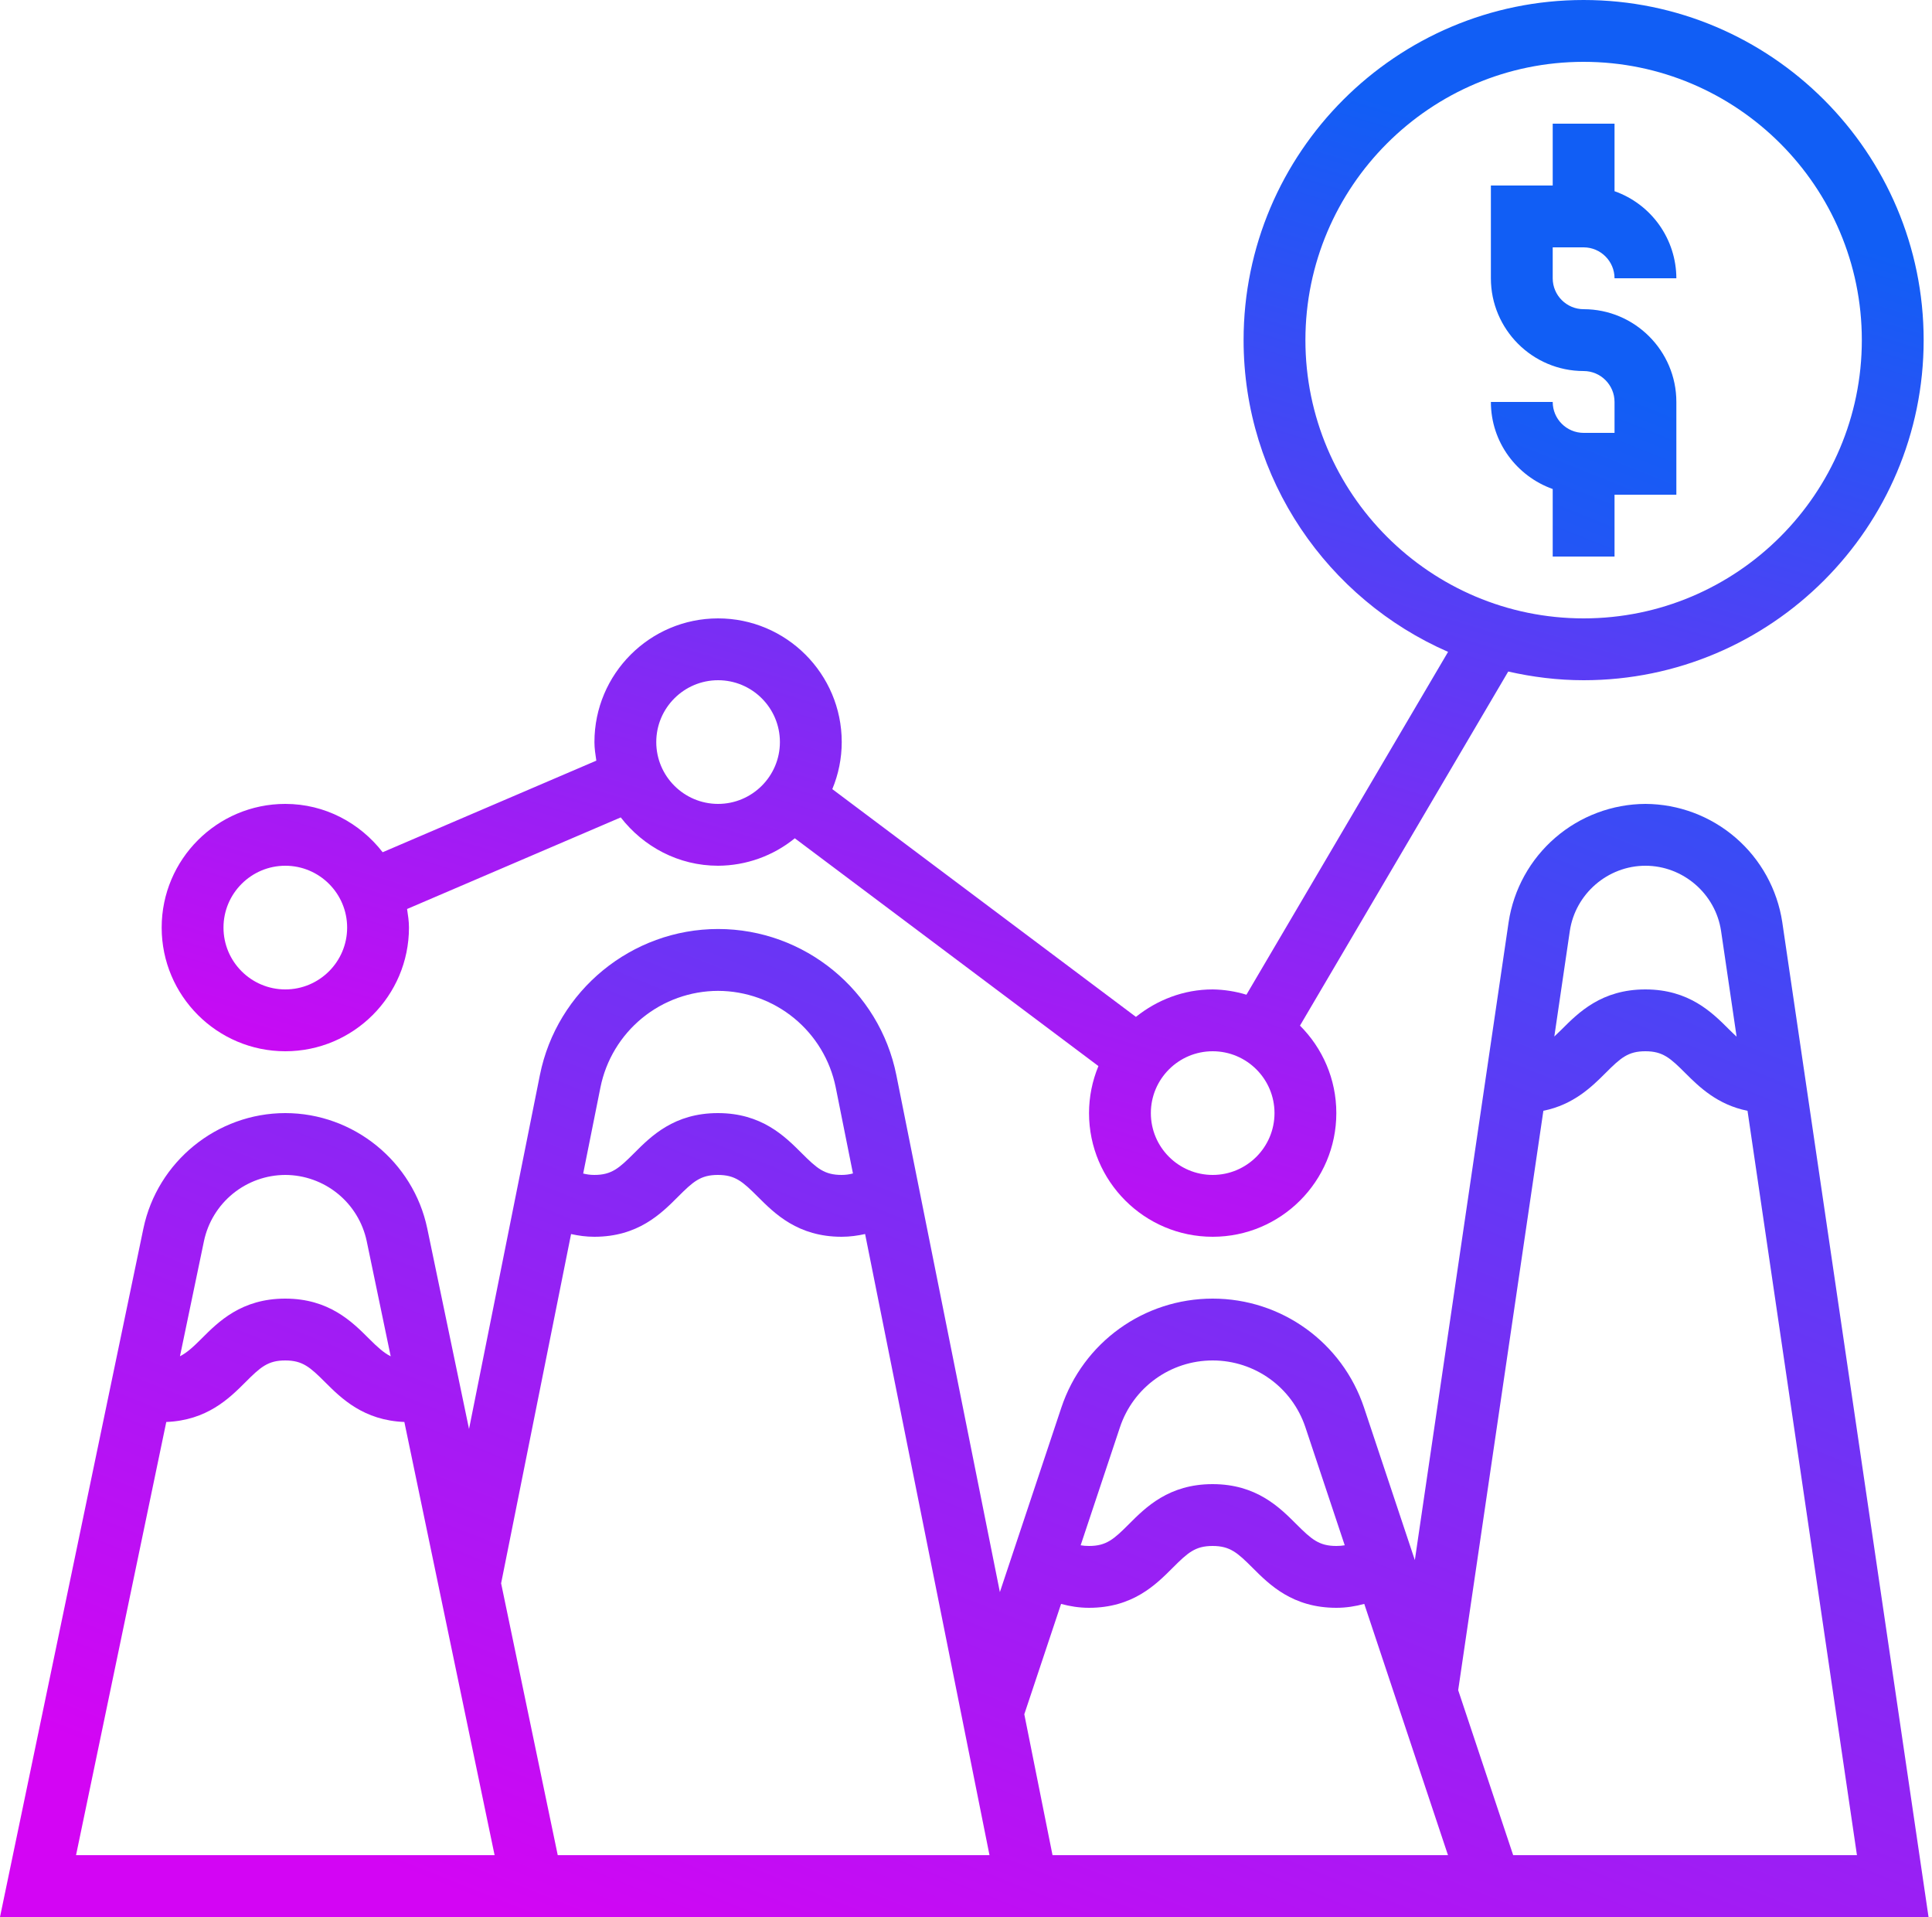 <svg width="500" height="496" viewBox="0 0 500 496" fill="none" xmlns="http://www.w3.org/2000/svg">
<path d="M417.84 144V128H433.84V104C433.84 90.768 423.072 80 409.84 80C405.432 80 401.84 76.408 401.84 72V64H409.84C414.248 64 417.84 67.592 417.84 72H433.84C433.824 67.053 432.278 62.232 429.413 58.198C426.548 54.165 422.506 51.117 417.84 49.472V32H401.84V48H385.84V72C385.84 85.232 396.608 96 409.84 96C414.248 96 417.84 99.592 417.84 104V112H409.84C405.432 112 401.84 108.408 401.84 104H385.84C385.84 114.416 392.552 123.216 401.84 126.528V144H417.84ZM461.248 238.584C459.958 230.104 455.682 222.363 449.19 216.756C442.698 211.148 434.418 208.043 425.84 208C417.262 208.043 408.982 211.148 402.49 216.756C395.998 222.363 391.722 230.104 390.432 238.584L366.16 403.656L353.024 364.24C347.392 347.344 331.648 336 313.84 336C296.032 336 280.288 347.344 274.664 364.232L258.768 411.928L231.976 278.176C227.592 256.272 208.184 240.368 185.848 240.368C163.512 240.368 144.104 256.272 139.72 278.176L121.384 369.728L110.576 317.856C106.96 300.552 91.512 288 73.84 288C56.168 288 40.72 300.552 37.112 317.856L0 496H499.104L461.248 238.584ZM406.264 240.912C407.68 231.272 416.096 224 425.84 224C435.584 224 444 231.272 445.416 240.912L449.432 268.224C448.816 267.648 448.2 267.072 447.472 266.344C443.112 261.976 437.128 256 425.816 256C414.504 256 408.528 261.976 404.168 266.344C403.542 266.969 402.904 267.582 402.256 268.184L406.264 240.912ZM399.424 287.4C407.2 285.832 411.912 281.232 415.488 277.656C419.408 273.736 421.328 272 425.816 272C430.32 272 432.248 273.736 436.168 277.656C439.752 281.232 444.464 285.84 452.256 287.408L480.576 480H391.608L377.376 437.312L399.424 287.4ZM289.84 369.296C293.288 358.952 302.936 352 313.84 352C324.744 352 334.392 358.952 337.84 369.296L348.016 399.824C347.297 399.944 346.569 400.003 345.84 400C341.336 400 339.408 398.264 335.48 394.344C331.112 389.976 325.128 384 313.816 384C302.504 384 296.528 389.976 292.168 394.344C288.248 398.264 286.328 400 281.84 400C281.04 400 280.32 399.936 279.672 399.824L289.84 369.296ZM274.608 414.992C276.888 415.608 279.256 416 281.84 416C293.152 416 299.128 410.024 303.488 405.656C307.408 401.736 309.328 400 313.816 400C318.32 400 320.248 401.736 324.168 405.656C328.536 410.024 334.52 416 345.84 416C348.424 416 350.792 415.608 353.072 414.992L374.736 480H272.392L265.088 443.544L274.608 414.992ZM185.84 256.376C193.01 256.393 199.955 258.884 205.501 263.429C211.047 267.974 214.854 274.293 216.28 281.32L220.744 303.616C219.789 303.873 218.805 304.002 217.816 304C213.312 304 211.384 302.264 207.456 298.344C203.08 293.976 197.104 288 185.784 288C174.472 288 168.496 293.976 164.136 298.344C160.216 302.264 158.296 304 153.808 304C152.688 304 151.776 303.848 150.928 303.632L155.4 281.32C156.823 274.292 160.63 267.97 166.176 263.425C171.723 258.88 178.669 256.39 185.84 256.376ZM73.84 304C78.78 304.016 83.566 305.724 87.399 308.841C91.232 311.958 93.881 316.295 94.904 321.128L101.112 350.928C99.328 350.032 97.712 348.576 95.48 346.344C91.112 341.976 85.128 336 73.816 336C62.504 336 56.528 341.976 52.168 346.344C49.952 348.568 48.344 350.016 46.576 350.912L52.784 321.12C53.805 316.288 56.453 311.953 60.285 308.837C64.117 305.721 68.901 304.014 73.84 304ZM19.68 480L43.032 367.92C53.544 367.504 59.288 361.856 63.488 357.656C67.4 353.736 69.328 352 73.816 352C78.32 352 80.248 353.736 84.168 357.656C88.376 361.864 94.128 367.504 104.648 367.92L128 480H19.68ZM129.688 409.664L147.792 319.296C149.704 319.72 151.68 320 153.808 320C165.12 320 171.096 314.024 175.456 309.656C179.376 305.736 181.296 304 185.784 304C190.288 304 192.216 305.736 196.136 309.656C200.512 314.024 206.496 320 217.816 320C219.968 320 221.96 319.712 223.888 319.288L256.08 480H144.344L129.688 409.664Z" fill="url(#paint0_linear_15339_113)"/>
<path d="M73.84 272C91.488 272 105.84 257.648 105.84 240C105.84 238.352 105.592 236.776 105.352 235.192L160.648 211.496C166.512 219.048 175.568 224 185.84 224C193.076 223.969 200.083 221.462 205.696 216.896L284.272 275.832C282.669 279.689 281.843 283.824 281.84 288C281.84 305.648 296.192 320 313.84 320C331.488 320 345.84 305.648 345.84 288C345.84 279.168 342.24 271.16 336.432 265.368L390.328 173.752C396.616 175.176 403.128 176 409.84 176C458.36 176 497.84 136.52 497.84 88C497.84 39.48 458.36 0 409.84 0C361.32 0 321.84 39.48 321.84 88C321.84 124.056 343.656 155.08 374.76 168.664L322.576 257.368C319.742 256.504 316.802 256.044 313.84 256C306.304 256 299.456 258.728 293.976 263.104L215.4 204.176C217.008 200.318 217.838 196.18 217.84 192C217.84 174.352 203.488 160 185.84 160C168.192 160 153.84 174.352 153.84 192C153.84 193.648 154.088 195.224 154.328 196.808L99.032 220.504C93.168 212.952 84.112 208 73.84 208C56.192 208 41.84 222.352 41.84 240C41.84 257.648 56.192 272 73.84 272ZM337.84 88C337.84 48.304 370.144 16 409.84 16C449.536 16 481.84 48.304 481.84 88C481.84 127.696 449.536 160 409.84 160C370.144 160 337.84 127.696 337.84 88ZM313.84 272C322.664 272 329.84 279.176 329.84 288C329.84 296.824 322.664 304 313.84 304C305.016 304 297.84 296.824 297.84 288C297.84 279.176 305.016 272 313.84 272ZM185.84 176C194.664 176 201.84 183.176 201.84 192C201.84 200.824 194.664 208 185.84 208C177.016 208 169.84 200.824 169.84 192C169.84 183.176 177.016 176 185.84 176ZM73.84 224C82.664 224 89.84 231.176 89.84 240C89.84 248.824 82.664 256 73.84 256C65.016 256 57.84 248.824 57.84 240C57.84 231.176 65.016 224 73.84 224Z" fill="url(#paint1_linear_15339_113)"/>
<defs>
<linearGradient id="paint0_linear_15339_113" x1="249.552" y1="32" x2="73.72" y2="472.202" gradientUnits="userSpaceOnUse">
<stop stop-color="#115EF5"/>
<stop offset="1" stop-color="#D305F4"/>
</linearGradient>
<linearGradient id="paint1_linear_15339_113" x1="269.84" y1="0" x2="172.545" y2="322.689" gradientUnits="userSpaceOnUse">
<stop stop-color="#115EF5"/>
<stop offset="1" stop-color="#D305F4"/>
</linearGradient>
</defs>
</svg>
